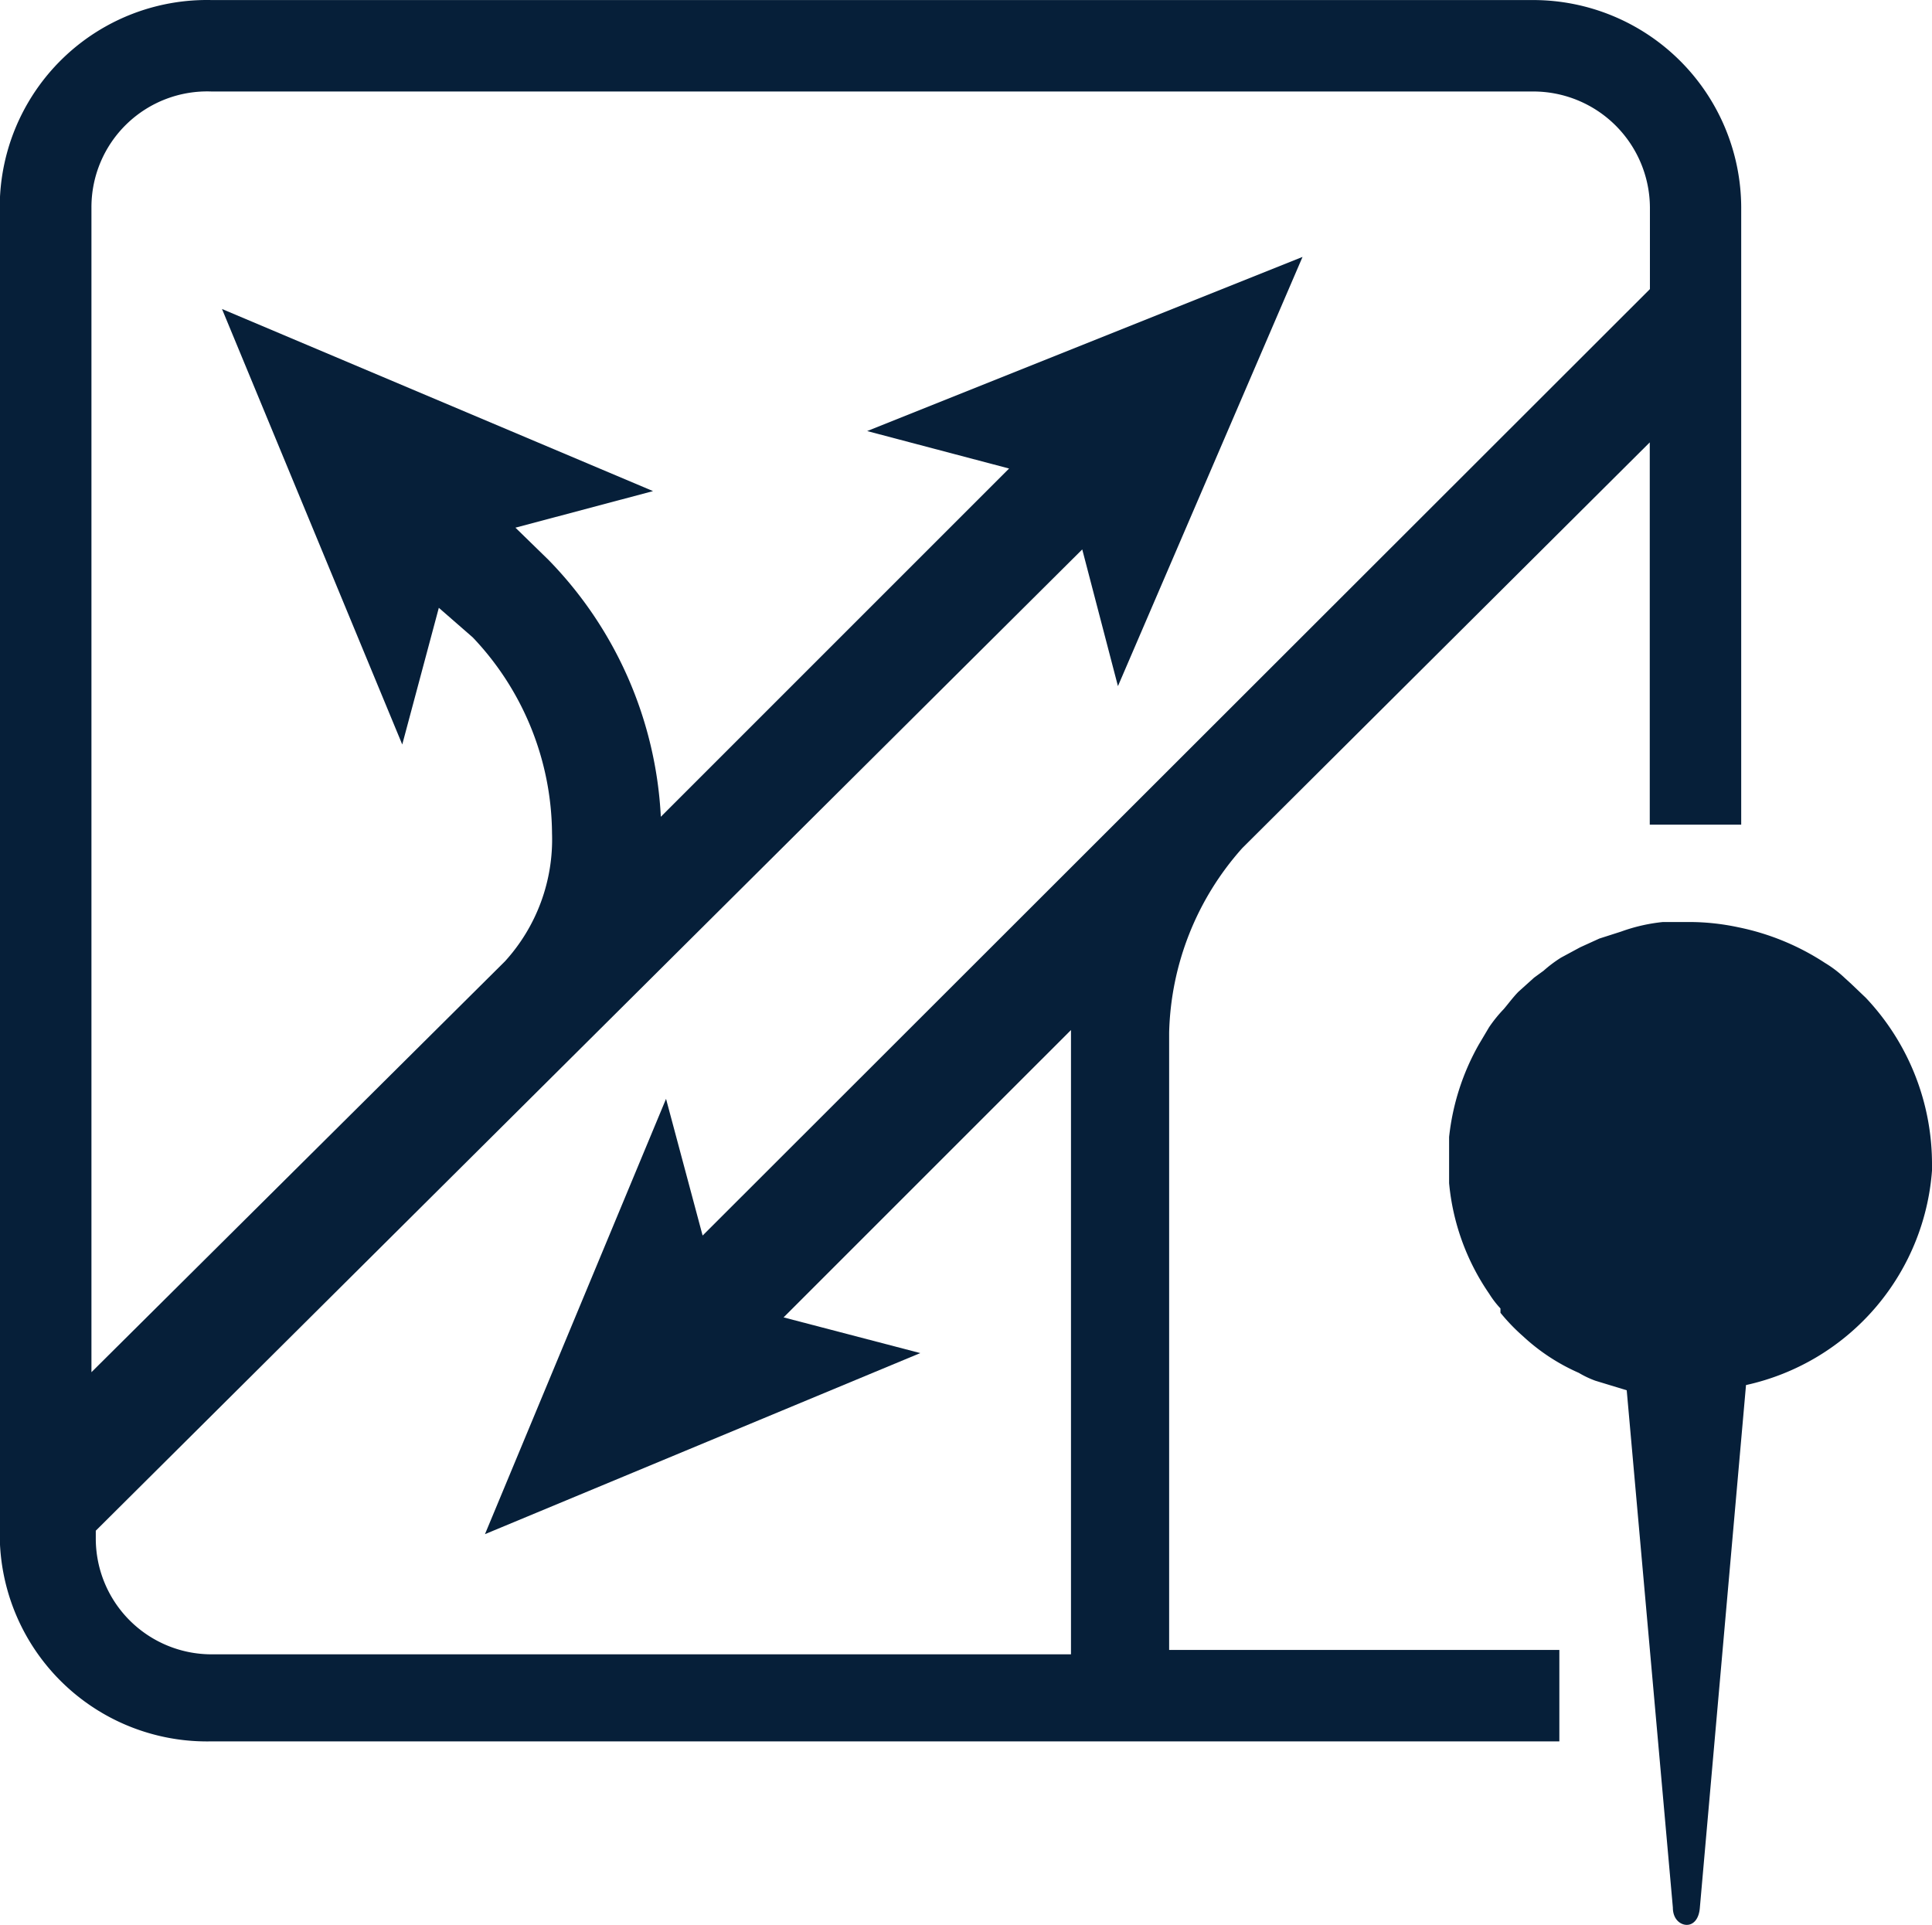 <svg id="WHITE_Planning" data-name="WHITE Planning" xmlns="http://www.w3.org/2000/svg" viewBox="0 0 37.396 37.262">
  <defs>
    <style>
      .cls-1 {
        fill: #061f39;
      }
    </style>
  </defs>
  <path id="Path_75" data-name="Path 75" class="cls-1" d="M27.563,16.912a4.685,4.685,0,0,0-1.281-3.236L26,13.407l-.185-.169A2.242,2.242,0,0,0,25.49,13h0a4.8,4.8,0,0,0-1.685-.691,4.533,4.533,0,0,0-.961-.1h-.489a3.37,3.37,0,0,0-.809.185l-.421.135-.371.169-.371.2a2.511,2.511,0,0,0-.337.253l-.185.135-.3.27c-.1.1-.2.236-.286.337a2.646,2.646,0,0,0-.286.354l-.2.337a4.635,4.635,0,0,0-.573,1.786v.893a4.5,4.5,0,0,0,.775,2.14,1.837,1.837,0,0,0,.219.286v.084a3.758,3.758,0,0,0,.438.455,3.859,3.859,0,0,0,1.079.708,1.871,1.871,0,0,0,.32.152l.607.185.893,10.011c0,.236.152.337.27.337s.236-.1.253-.337l.893-10.112a4.6,4.6,0,0,0,3.607-4.264Z" transform="translate(9.833 5.638)"/>
  <path id="Path_76" data-name="Path 76" class="cls-1" d="M31.248,1.62H5.665a4.011,4.011,0,0,0-4.1,4.011V31.315a4.011,4.011,0,0,0,4.1,4.011H31.753v-1.77H24.2V21.608a5.561,5.561,0,0,1,1.416-3.573h0l7.887-7.853v7.4h1.77V5.631A4.028,4.028,0,0,0,31.248,1.62ZM15.17,25.535l-.708-2.646-3.505,8.426,8.426-3.505-2.646-.691L22.3,21.557V33.641H5.665A2.241,2.241,0,0,1,3.424,31.4v-.152L22.518,12.254l.691,2.646,3.573-8.308L18.355,9.963l2.747.725-6.741,6.741a7.668,7.668,0,0,0-2.174-4.972l-.64-.624,2.663-.708L5.867,7.6,9.356,16.03l.708-2.646.657.573a5.561,5.561,0,0,1,1.534,3.792,3.505,3.505,0,0,1-.91,2.477L3.34,28.18V5.631A2.241,2.241,0,0,1,5.665,3.39H31.248a2.258,2.258,0,0,1,2.258,2.241V7.215Z" transform="translate(-1.57 -1.619)"/>
</svg>
